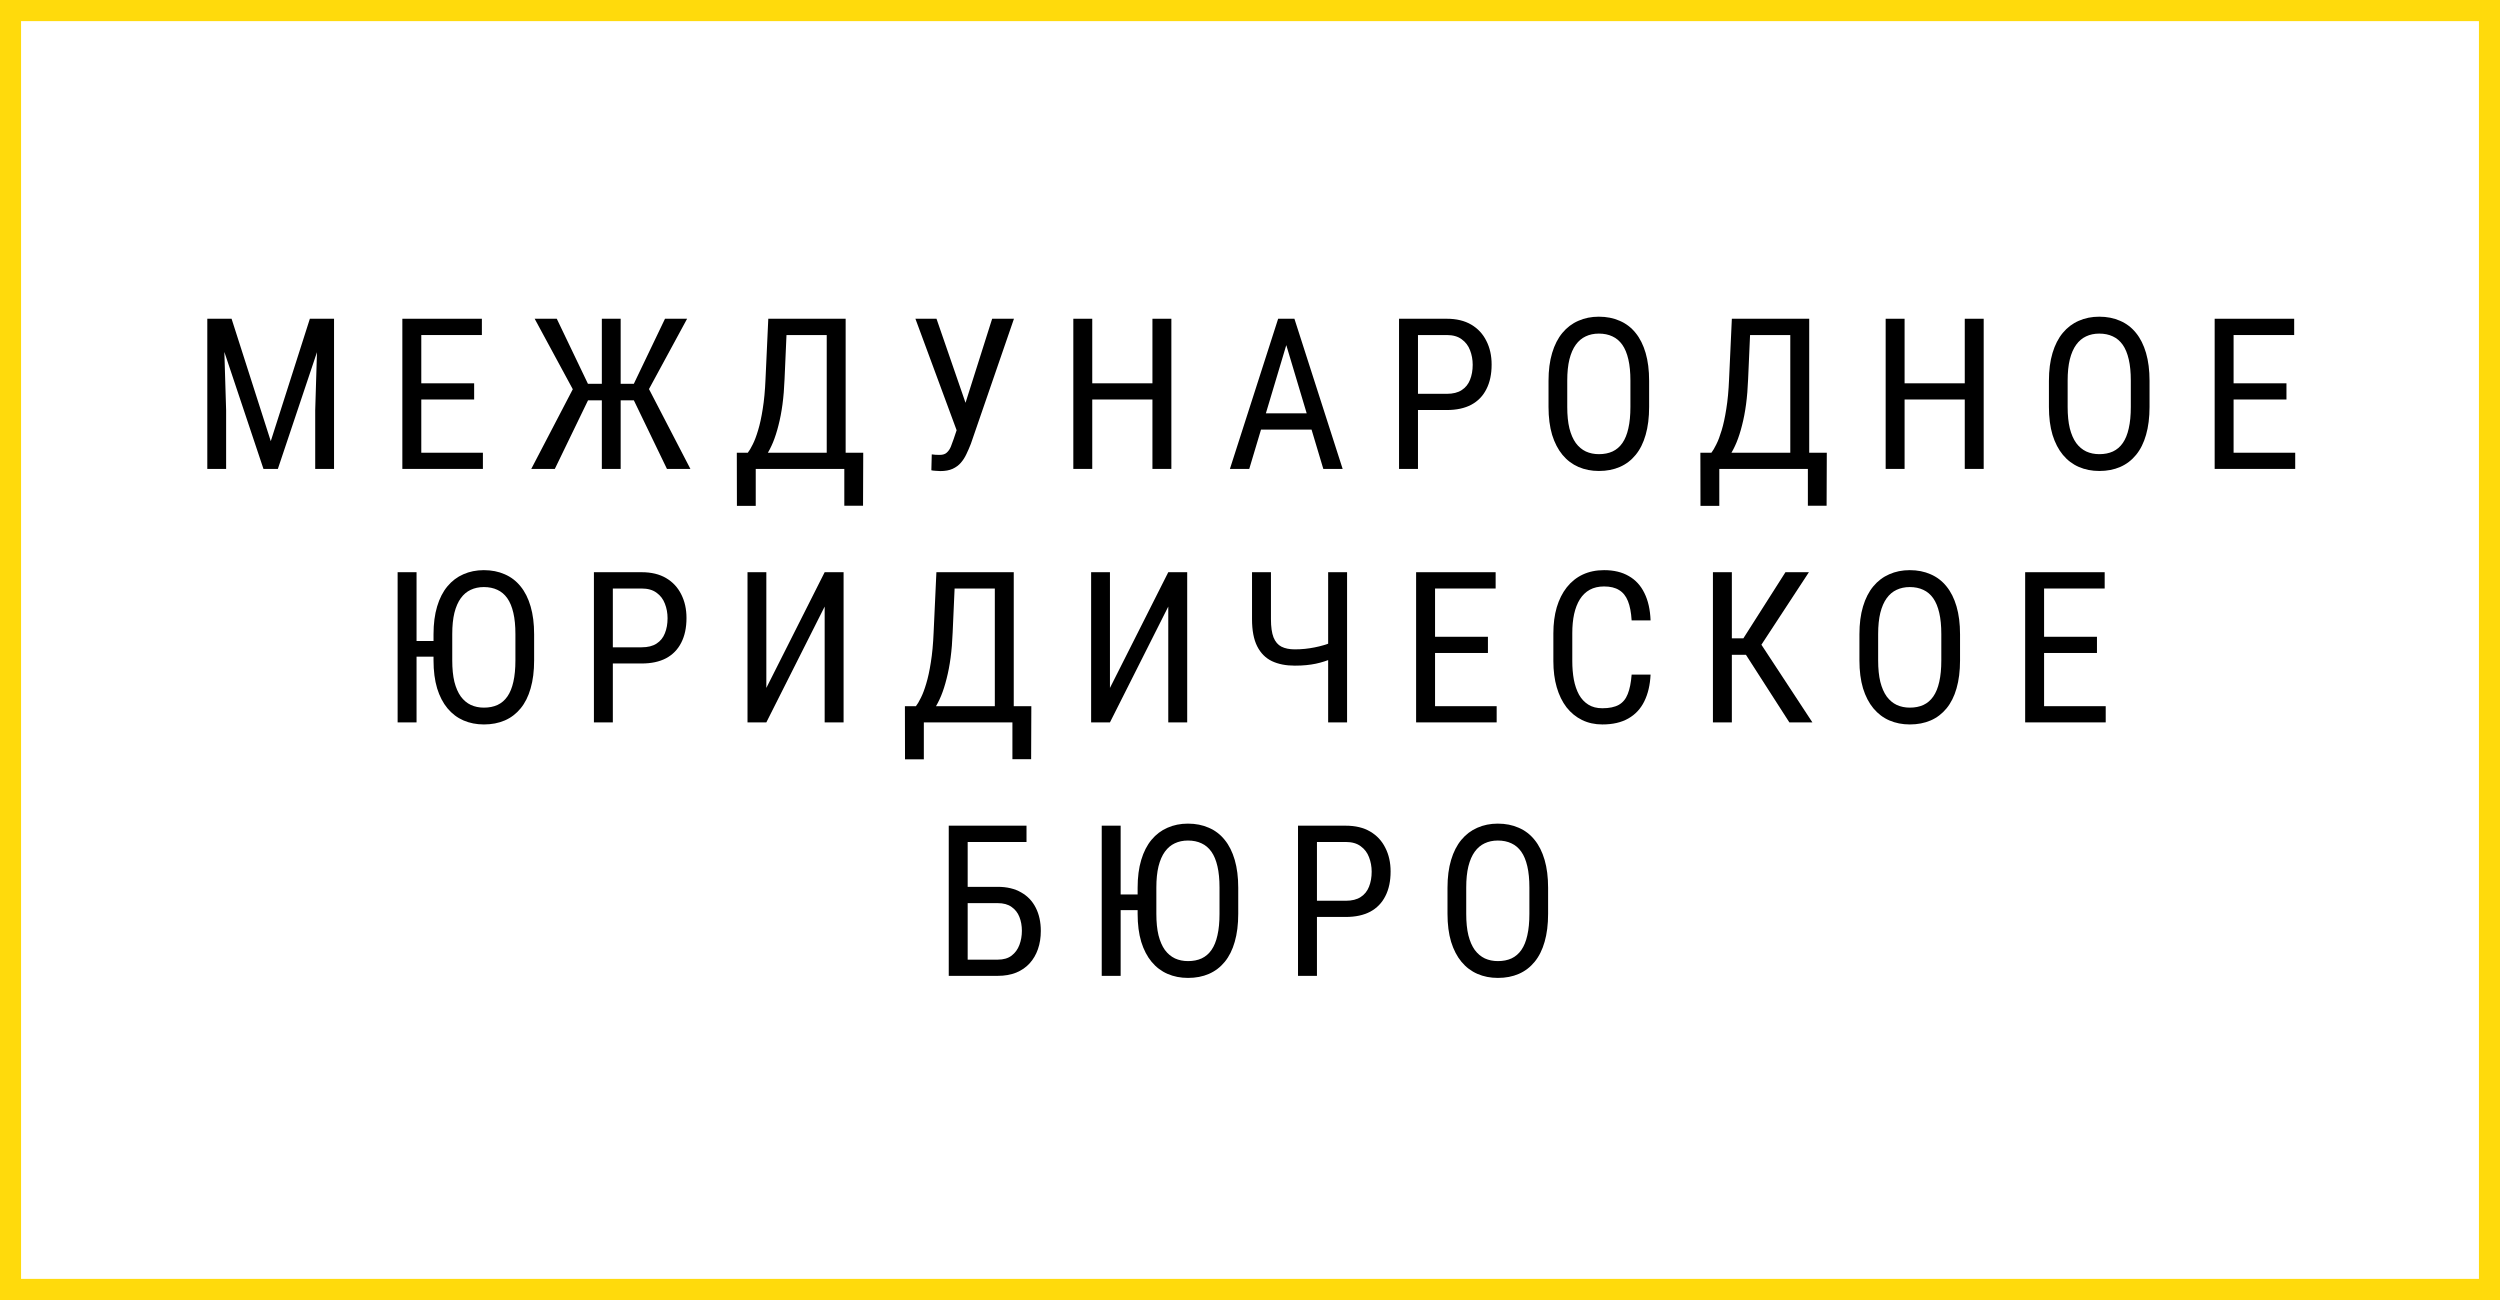 <svg width="200" height="104" viewBox="0 0 200 104" fill="none" xmlns="http://www.w3.org/2000/svg">
<g clip-path="url(#clip0_127_2281)">
<path fill-rule="evenodd" clip-rule="evenodd" d="M198.315 1.69H1.685V102.31H198.315V1.69ZM200 0V104H0V0H200Z" fill="#FFDA0C"/>
<path d="M123.848 71.022V73.109C123.848 73.956 123.755 74.701 123.569 75.345C123.388 75.983 123.122 76.517 122.77 76.946C122.419 77.375 121.997 77.697 121.503 77.911C121.009 78.126 120.452 78.233 119.833 78.233C119.234 78.233 118.689 78.126 118.195 77.911C117.701 77.697 117.276 77.375 116.919 76.946C116.563 76.517 116.286 75.983 116.088 75.345C115.896 74.701 115.8 73.956 115.8 73.109V71.022C115.8 70.174 115.896 69.432 116.088 68.794C116.28 68.15 116.554 67.614 116.911 67.185C117.268 66.756 117.693 66.434 118.187 66.22C118.68 66 119.226 65.89 119.824 65.89C120.444 65.89 121.001 66 121.495 66.22C121.994 66.434 122.417 66.756 122.762 67.185C123.113 67.614 123.382 68.15 123.569 68.794C123.755 69.432 123.848 70.174 123.848 71.022ZM122.351 73.109V71.005C122.351 70.345 122.296 69.778 122.186 69.305C122.076 68.827 121.915 68.436 121.701 68.134C121.487 67.831 121.223 67.609 120.911 67.466C120.598 67.317 120.236 67.243 119.824 67.243C119.435 67.243 119.084 67.317 118.771 67.466C118.464 67.609 118.2 67.831 117.981 68.134C117.761 68.436 117.591 68.827 117.471 69.305C117.355 69.778 117.298 70.345 117.298 71.005V73.109C117.298 73.775 117.355 74.347 117.471 74.825C117.591 75.298 117.761 75.689 117.981 75.997C118.206 76.299 118.475 76.525 118.787 76.674C119.1 76.817 119.448 76.888 119.833 76.888C120.244 76.888 120.606 76.817 120.919 76.674C121.237 76.525 121.5 76.299 121.709 75.997C121.923 75.689 122.082 75.298 122.186 74.825C122.296 74.347 122.351 73.775 122.351 73.109Z" fill="black"/>
<path d="M107.66 73.357H105.043V72.061H107.66C108.154 72.061 108.551 71.962 108.853 71.764C109.16 71.566 109.383 71.291 109.52 70.939C109.662 70.587 109.734 70.186 109.734 69.734C109.734 69.322 109.662 68.934 109.52 68.571C109.383 68.208 109.16 67.917 108.853 67.697C108.551 67.471 108.154 67.358 107.66 67.358H105.356V78.068H103.841V66.055H107.66C108.433 66.055 109.086 66.211 109.618 66.525C110.151 66.838 110.554 67.273 110.828 67.829C111.108 68.379 111.248 69.008 111.248 69.718C111.248 70.488 111.108 71.145 110.828 71.69C110.554 72.234 110.151 72.65 109.618 72.936C109.086 73.216 108.433 73.357 107.66 73.357Z" fill="black"/>
<path d="M89.652 66.055V78.068H88.138V66.055H89.652ZM91.94 71.558V72.812H89.529V71.558H91.94ZM99.059 71.022V73.109C99.059 73.956 98.965 74.701 98.779 75.345C98.598 75.983 98.332 76.517 97.981 76.946C97.629 77.375 97.207 77.697 96.713 77.911C96.219 78.126 95.663 78.233 95.043 78.233C94.445 78.233 93.899 78.126 93.405 77.911C92.911 77.697 92.486 77.375 92.129 76.946C91.773 76.517 91.496 75.983 91.298 75.345C91.106 74.701 91.01 73.956 91.01 73.109V71.022C91.01 70.174 91.106 69.432 91.298 68.794C91.49 68.15 91.765 67.614 92.121 67.185C92.478 66.756 92.903 66.434 93.397 66.22C93.891 66 94.436 65.89 95.034 65.89C95.654 65.89 96.211 66 96.705 66.22C97.204 66.434 97.627 66.756 97.972 67.185C98.323 67.614 98.592 68.15 98.779 68.794C98.965 69.432 99.059 70.174 99.059 71.022ZM97.561 73.109V71.005C97.561 70.345 97.506 69.778 97.396 69.305C97.287 68.827 97.125 68.436 96.911 68.134C96.697 67.831 96.433 67.609 96.121 67.466C95.808 67.317 95.446 67.243 95.034 67.243C94.645 67.243 94.294 67.317 93.981 67.466C93.674 67.609 93.41 67.831 93.191 68.134C92.972 68.436 92.802 68.827 92.681 69.305C92.566 69.778 92.508 70.345 92.508 71.005V73.109C92.508 73.775 92.566 74.347 92.681 74.825C92.802 75.298 92.972 75.689 93.191 75.997C93.416 76.299 93.685 76.525 93.998 76.674C94.31 76.817 94.659 76.888 95.043 76.888C95.454 76.888 95.816 76.817 96.129 76.674C96.447 76.525 96.711 76.299 96.919 75.997C97.133 75.689 97.292 75.298 97.396 74.825C97.506 74.347 97.561 73.775 97.561 73.109Z" fill="black"/>
<path d="M82.121 66.055V67.358H77.414V78.068H75.9V66.055H82.121ZM77.093 70.947H79.817C80.558 70.947 81.183 71.096 81.693 71.393C82.209 71.684 82.598 72.094 82.862 72.622C83.131 73.15 83.265 73.769 83.265 74.479C83.265 75.007 83.188 75.491 83.035 75.931C82.886 76.365 82.664 76.745 82.368 77.07C82.077 77.389 81.718 77.636 81.29 77.812C80.862 77.983 80.371 78.068 79.817 78.068H75.9V66.055H77.414V76.772H79.817C80.278 76.772 80.648 76.665 80.928 76.451C81.213 76.231 81.422 75.945 81.553 75.593C81.685 75.241 81.751 74.864 81.751 74.462C81.751 74.061 81.685 73.692 81.553 73.357C81.422 73.021 81.213 72.754 80.928 72.556C80.648 72.353 80.278 72.251 79.817 72.251H77.093V70.947Z" fill="black"/>
<path d="M168.457 56.495V57.791H163.256V56.495H168.457ZM163.527 45.777V57.791H162.013V45.777H163.527ZM167.757 50.942V52.238H163.256V50.942H167.757ZM168.374 45.777V47.081H163.256V45.777H168.374Z" fill="black"/>
<path d="M156.803 50.744V52.832C156.803 53.679 156.709 54.424 156.523 55.068C156.342 55.706 156.076 56.239 155.724 56.668C155.373 57.097 154.951 57.419 154.457 57.634C153.963 57.848 153.407 57.956 152.787 57.956C152.189 57.956 151.643 57.848 151.149 57.634C150.655 57.419 150.23 57.097 149.873 56.668C149.517 56.239 149.24 55.706 149.042 55.068C148.85 54.424 148.754 53.679 148.754 52.832V50.744C148.754 49.897 148.85 49.155 149.042 48.517C149.234 47.873 149.508 47.337 149.865 46.908C150.222 46.479 150.647 46.157 151.141 45.942C151.634 45.722 152.18 45.612 152.778 45.612C153.398 45.612 153.955 45.722 154.449 45.942C154.948 46.157 155.371 46.479 155.716 46.908C156.067 47.337 156.336 47.873 156.523 48.517C156.709 49.155 156.803 49.897 156.803 50.744ZM155.305 52.832V50.728C155.305 50.068 155.25 49.501 155.14 49.028C155.03 48.55 154.869 48.159 154.655 47.856C154.441 47.554 154.177 47.331 153.865 47.188C153.552 47.04 153.19 46.965 152.778 46.965C152.389 46.965 152.038 47.04 151.725 47.188C151.418 47.331 151.154 47.554 150.935 47.856C150.715 48.159 150.545 48.55 150.425 49.028C150.31 49.501 150.252 50.068 150.252 50.728V52.832C150.252 53.497 150.31 54.069 150.425 54.548C150.545 55.021 150.715 55.411 150.935 55.719C151.16 56.022 151.429 56.248 151.741 56.396C152.054 56.539 152.403 56.611 152.787 56.611C153.198 56.611 153.56 56.539 153.873 56.396C154.191 56.248 154.454 56.022 154.663 55.719C154.877 55.411 155.036 55.021 155.14 54.548C155.25 54.069 155.305 53.497 155.305 52.832Z" fill="black"/>
<path d="M138.548 45.777V57.791H137.034V45.777H138.548ZM144.712 45.777L140.383 52.386H137.948L137.692 51.066H139.47L142.836 45.777H144.712ZM143.149 57.791L139.544 52.18L140.392 50.785L144.992 57.791H143.149Z" fill="black"/>
<path d="M130.531 53.97H132.046C132.007 54.795 131.84 55.508 131.544 56.107C131.253 56.701 130.828 57.158 130.268 57.477C129.714 57.796 129.02 57.956 128.186 57.956C127.588 57.956 127.048 57.837 126.565 57.601C126.082 57.364 125.668 57.026 125.322 56.586C124.982 56.14 124.721 55.607 124.54 54.985C124.359 54.364 124.269 53.665 124.269 52.889V50.67C124.269 49.9 124.359 49.204 124.54 48.583C124.727 47.961 124.993 47.43 125.339 46.99C125.69 46.545 126.115 46.203 126.614 45.967C127.119 45.73 127.69 45.612 128.326 45.612C129.105 45.612 129.763 45.769 130.301 46.083C130.844 46.391 131.261 46.844 131.552 47.444C131.848 48.038 132.013 48.767 132.046 49.63H130.531C130.493 48.998 130.394 48.483 130.235 48.087C130.076 47.686 129.84 47.392 129.527 47.205C129.22 47.012 128.82 46.916 128.326 46.916C127.887 46.916 127.506 47.004 127.182 47.18C126.864 47.356 126.601 47.609 126.392 47.939C126.189 48.264 126.035 48.657 125.931 49.119C125.832 49.575 125.783 50.087 125.783 50.654V52.889C125.783 53.418 125.824 53.91 125.907 54.366C125.994 54.823 126.131 55.224 126.318 55.571C126.51 55.912 126.76 56.179 127.067 56.371C127.374 56.564 127.747 56.66 128.186 56.66C128.74 56.66 129.179 56.569 129.503 56.388C129.826 56.206 130.065 55.918 130.219 55.522C130.378 55.126 130.482 54.608 130.531 53.97Z" fill="black"/>
<path d="M119.733 56.495V57.791H114.532V56.495H119.733ZM114.804 45.777V57.791H113.289V45.777H114.804ZM119.034 50.942V52.238H114.532V50.942H119.034ZM119.651 45.777V47.081H114.532V45.777H119.651Z" fill="black"/>
<path d="M100.162 45.777H101.676V49.531C101.676 50.153 101.745 50.64 101.882 50.992C102.025 51.344 102.236 51.591 102.516 51.734C102.801 51.877 103.158 51.949 103.586 51.949C103.865 51.949 104.137 51.935 104.4 51.908C104.664 51.88 104.919 51.842 105.166 51.792C105.418 51.743 105.665 51.682 105.906 51.611C106.148 51.539 106.384 51.462 106.614 51.38V52.683C106.389 52.766 106.167 52.843 105.947 52.914C105.728 52.986 105.5 53.046 105.264 53.096C105.028 53.145 104.773 53.184 104.499 53.211C104.23 53.239 103.926 53.252 103.586 53.252C102.872 53.252 102.261 53.132 101.75 52.889C101.24 52.642 100.848 52.246 100.574 51.701C100.299 51.157 100.162 50.434 100.162 49.531V45.777ZM106.252 45.777H107.766V57.791H106.252V45.777Z" fill="black"/>
<path d="M88.796 55.035L93.462 45.777H94.976V57.791H93.462V48.525L88.796 57.791H87.29V45.777H88.796V55.035Z" fill="black"/>
<path d="M81.191 56.495V57.791H73.677V56.495H81.191ZM73.907 56.495V60.744H72.401L72.393 56.495H73.907ZM82.507 56.495L82.491 60.736H80.993V56.495H82.507ZM79.775 45.777V47.081H75.43V45.777H79.775ZM81.1 45.777V57.791H79.586V45.777H81.1ZM74.912 45.777H76.426L76.212 50.612C76.184 51.338 76.129 52.009 76.047 52.626C75.965 53.236 75.858 53.794 75.726 54.3C75.6 54.806 75.455 55.26 75.29 55.662C75.125 56.058 74.947 56.402 74.755 56.693C74.563 56.979 74.36 57.216 74.146 57.403C73.932 57.584 73.713 57.714 73.488 57.791H72.854V56.495H73.274C73.394 56.341 73.526 56.118 73.669 55.827C73.817 55.535 73.96 55.158 74.097 54.696C74.239 54.229 74.363 53.66 74.467 52.989C74.577 52.317 74.651 51.525 74.689 50.612L74.912 45.777Z" fill="black"/>
<path d="M61.307 55.035L65.973 45.777H67.487V57.791H65.973V48.525L61.307 57.791H59.801V45.777H61.307V55.035Z" fill="black"/>
<path d="M51.331 53.079H48.715V51.784H51.331C51.825 51.784 52.223 51.685 52.525 51.487C52.832 51.289 53.054 51.014 53.191 50.662C53.334 50.31 53.405 49.908 53.405 49.457C53.405 49.045 53.334 48.657 53.191 48.294C53.054 47.931 52.832 47.639 52.525 47.419C52.223 47.194 51.825 47.081 51.331 47.081H49.027V57.791H47.513V45.777H51.331C52.105 45.777 52.758 45.934 53.29 46.248C53.822 46.561 54.225 46.996 54.5 47.551C54.78 48.101 54.919 48.731 54.919 49.441C54.919 50.211 54.78 50.868 54.5 51.413C54.225 51.957 53.822 52.372 53.29 52.658C52.758 52.939 52.105 53.079 51.331 53.079Z" fill="black"/>
<path d="M33.324 45.777V57.791H31.81V45.777H33.324ZM35.612 51.281V52.535H33.201V51.281H35.612ZM42.73 50.744V52.832C42.73 53.679 42.637 54.424 42.45 55.068C42.27 55.706 42.003 56.239 41.652 56.668C41.301 57.097 40.879 57.419 40.385 57.634C39.891 57.848 39.334 57.956 38.714 57.956C38.116 57.956 37.57 57.848 37.077 57.634C36.583 57.419 36.158 57.097 35.801 56.668C35.444 56.239 35.167 55.706 34.97 55.068C34.778 54.424 34.682 53.679 34.682 52.832V50.744C34.682 49.897 34.778 49.155 34.97 48.517C35.162 47.873 35.436 47.337 35.793 46.908C36.15 46.479 36.575 46.157 37.068 45.942C37.562 45.722 38.108 45.612 38.706 45.612C39.326 45.612 39.883 45.722 40.377 45.942C40.876 46.157 41.298 46.479 41.644 46.908C41.995 47.337 42.264 47.873 42.45 48.517C42.637 49.155 42.73 49.897 42.73 50.744ZM41.233 52.832V50.728C41.233 50.068 41.178 49.501 41.068 49.028C40.958 48.55 40.796 48.159 40.582 47.856C40.368 47.554 40.105 47.331 39.792 47.188C39.48 47.04 39.118 46.965 38.706 46.965C38.317 46.965 37.965 47.04 37.653 47.188C37.346 47.331 37.082 47.554 36.863 47.856C36.643 48.159 36.473 48.55 36.352 49.028C36.237 49.501 36.18 50.068 36.18 50.728V52.832C36.18 53.497 36.237 54.069 36.352 54.548C36.473 55.021 36.643 55.411 36.863 55.719C37.088 56.022 37.356 56.248 37.669 56.396C37.982 56.539 38.33 56.611 38.714 56.611C39.126 56.611 39.488 56.539 39.801 56.396C40.119 56.248 40.382 56.022 40.591 55.719C40.805 55.411 40.964 55.021 41.068 54.548C41.178 54.069 41.233 53.497 41.233 52.832Z" fill="black"/>
<path d="M183.617 36.218V37.513H178.416V36.218H183.617ZM178.687 25.5V37.513H177.173V25.5H178.687ZM182.917 30.665V31.96H178.416V30.665H182.917ZM183.534 25.5V26.803H178.416V25.5H183.534Z" fill="black"/>
<path d="M171.963 30.467V32.554C171.963 33.401 171.869 34.147 171.683 34.79C171.502 35.428 171.236 35.962 170.884 36.391C170.533 36.82 170.111 37.142 169.617 37.356C169.123 37.571 168.567 37.678 167.947 37.678C167.349 37.678 166.803 37.571 166.309 37.356C165.815 37.142 165.39 36.82 165.033 36.391C164.677 35.962 164.4 35.428 164.202 34.79C164.01 34.147 163.914 33.401 163.914 32.554V30.467C163.914 29.62 164.01 28.877 164.202 28.239C164.394 27.596 164.668 27.059 165.025 26.63C165.382 26.201 165.807 25.879 166.301 25.665C166.794 25.445 167.34 25.335 167.938 25.335C168.558 25.335 169.115 25.445 169.609 25.665C170.108 25.879 170.531 26.201 170.876 26.63C171.227 27.059 171.496 27.596 171.683 28.239C171.869 28.877 171.963 29.62 171.963 30.467ZM170.465 32.554V30.45C170.465 29.79 170.41 29.224 170.3 28.751C170.19 28.272 170.029 27.882 169.815 27.579C169.601 27.276 169.337 27.054 169.025 26.911C168.712 26.762 168.35 26.688 167.938 26.688C167.549 26.688 167.198 26.762 166.885 26.911C166.578 27.054 166.314 27.276 166.095 27.579C165.875 27.882 165.705 28.272 165.585 28.751C165.469 29.224 165.412 29.79 165.412 30.45V32.554C165.412 33.22 165.469 33.792 165.585 34.27C165.705 34.744 165.875 35.134 166.095 35.442C166.32 35.745 166.589 35.97 166.901 36.119C167.214 36.262 167.563 36.333 167.947 36.333C168.358 36.333 168.72 36.262 169.033 36.119C169.351 35.97 169.614 35.745 169.823 35.442C170.037 35.134 170.196 34.744 170.3 34.27C170.41 33.792 170.465 33.22 170.465 32.554Z" fill="black"/>
<path d="M157.354 30.665V31.96H152.161V30.665H157.354ZM152.367 25.5V37.513H150.853V25.5H152.367ZM158.695 25.5V37.513H157.181V25.5H158.695Z" fill="black"/>
<path d="M144.827 36.218V37.513H137.314V36.218H144.827ZM137.544 36.218V40.467H136.038L136.03 36.218H137.544ZM146.144 36.218L146.128 40.459H144.63V36.218H146.144ZM143.412 25.5V26.803H139.067V25.5H143.412ZM144.737 25.5V37.513H143.223V25.5H144.737ZM138.548 25.5H140.062L139.849 30.335C139.821 31.061 139.766 31.732 139.684 32.348C139.602 32.959 139.495 33.517 139.363 34.023C139.237 34.529 139.091 34.983 138.927 35.384C138.762 35.781 138.584 36.124 138.392 36.416C138.2 36.702 137.997 36.938 137.783 37.125C137.569 37.307 137.35 37.436 137.125 37.513H136.491V36.218H136.911C137.031 36.064 137.163 35.841 137.306 35.549C137.454 35.258 137.596 34.881 137.734 34.419C137.876 33.952 138 33.382 138.104 32.711C138.214 32.04 138.288 31.248 138.326 30.335L138.548 25.5Z" fill="black"/>
<path d="M131.93 30.467V32.554C131.93 33.401 131.837 34.147 131.651 34.79C131.47 35.428 131.204 35.962 130.852 36.391C130.501 36.82 130.079 37.142 129.585 37.356C129.091 37.571 128.534 37.678 127.914 37.678C127.316 37.678 126.771 37.571 126.277 37.356C125.783 37.142 125.358 36.82 125.001 36.391C124.645 35.962 124.368 35.428 124.17 34.79C123.978 34.147 123.882 33.401 123.882 32.554V30.467C123.882 29.62 123.978 28.877 124.17 28.239C124.362 27.596 124.636 27.059 124.993 26.63C125.35 26.201 125.775 25.879 126.269 25.665C126.762 25.445 127.308 25.335 127.906 25.335C128.526 25.335 129.083 25.445 129.577 25.665C130.076 25.879 130.499 26.201 130.844 26.63C131.195 27.059 131.464 27.596 131.651 28.239C131.837 28.877 131.93 29.62 131.93 30.467ZM130.433 32.554V30.45C130.433 29.79 130.378 29.224 130.268 28.751C130.158 28.272 129.997 27.882 129.783 27.579C129.569 27.276 129.305 27.054 128.993 26.911C128.68 26.762 128.318 26.688 127.906 26.688C127.517 26.688 127.166 26.762 126.853 26.911C126.546 27.054 126.282 27.276 126.063 27.579C125.843 27.882 125.673 28.272 125.553 28.751C125.437 29.224 125.38 29.79 125.38 30.45V32.554C125.38 33.22 125.437 33.792 125.553 34.27C125.673 34.744 125.843 35.134 126.063 35.442C126.288 35.745 126.557 35.97 126.869 36.119C127.182 36.262 127.53 36.333 127.914 36.333C128.326 36.333 128.688 36.262 129.001 36.119C129.319 35.97 129.582 35.745 129.791 35.442C130.005 35.134 130.164 34.744 130.268 34.27C130.378 33.792 130.433 33.22 130.433 32.554Z" fill="black"/>
<path d="M115.742 32.802H113.125V31.506H115.742C116.236 31.506 116.633 31.407 116.935 31.209C117.242 31.011 117.465 30.736 117.602 30.384C117.744 30.032 117.816 29.631 117.816 29.18C117.816 28.767 117.744 28.379 117.602 28.016C117.465 27.653 117.242 27.362 116.935 27.142C116.633 26.916 116.236 26.803 115.742 26.803H113.438V37.513H111.923V25.5H115.742C116.515 25.5 117.168 25.657 117.7 25.97C118.233 26.284 118.636 26.718 118.91 27.274C119.19 27.824 119.33 28.454 119.33 29.163C119.33 29.933 119.19 30.591 118.91 31.135C118.636 31.68 118.233 32.095 117.7 32.381C117.168 32.662 116.515 32.802 115.742 32.802Z" fill="black"/>
<path d="M103.215 26.564L99.94 37.513H98.393L102.252 25.5H103.223L103.215 26.564ZM105.865 37.513L102.59 26.564L102.573 25.5H103.553L107.412 37.513H105.865ZM105.865 33.066V34.37H100.088V33.066H105.865Z" fill="black"/>
<path d="M92.368 30.665V31.96H87.175V30.665H92.368ZM87.38 25.5V37.513H85.866V25.5H87.38ZM93.709 25.5V37.513H92.195V25.5H93.709Z" fill="black"/>
<path d="M76.829 33.528L79.372 25.5H81.117L77.668 35.508C77.559 35.789 77.441 36.061 77.314 36.325C77.194 36.584 77.046 36.815 76.87 37.018C76.695 37.222 76.475 37.384 76.212 37.505C75.948 37.626 75.619 37.686 75.224 37.686C75.103 37.686 74.964 37.678 74.805 37.662C74.651 37.651 74.552 37.637 74.508 37.62L74.541 36.35C74.591 36.361 74.692 36.372 74.846 36.383C75.005 36.388 75.117 36.391 75.183 36.391C75.43 36.391 75.619 36.328 75.751 36.201C75.888 36.075 75.995 35.915 76.072 35.723C76.149 35.525 76.223 35.324 76.294 35.12L76.829 33.528ZM74.92 25.5L77.504 32.983L77.858 34.46L76.582 34.559L73.233 25.5H74.92Z" fill="black"/>
<path d="M67.742 36.218V37.513H60.229V36.218H67.742ZM60.459 36.218V40.467H58.953L58.945 36.218H60.459ZM69.059 36.218L69.043 40.459H67.545V36.218H69.059ZM66.327 25.5V26.803H61.982V25.5H66.327ZM67.652 25.5V37.513H66.138V25.5H67.652ZM61.463 25.5H62.977L62.764 30.335C62.736 31.061 62.681 31.732 62.599 32.348C62.517 32.959 62.41 33.517 62.278 34.023C62.152 34.529 62.006 34.983 61.842 35.384C61.677 35.781 61.499 36.124 61.307 36.416C61.115 36.702 60.912 36.938 60.698 37.125C60.484 37.307 60.264 37.436 60.039 37.513H59.406V36.218H59.825C59.946 36.064 60.078 35.841 60.221 35.549C60.369 35.258 60.511 34.881 60.648 34.419C60.791 33.952 60.915 33.382 61.019 32.711C61.129 32.04 61.203 31.248 61.241 30.335L61.463 25.5Z" fill="black"/>
<path d="M46.303 32.026L42.773 25.5H44.542L47.036 30.706H49.019L48.764 32.026H46.303ZM47.102 31.902L44.386 37.513H42.501L46.139 30.533L47.102 31.902ZM49.653 25.5V37.513H48.147V25.5H49.653ZM54.969 25.5L51.43 32.026H49.06L48.797 30.706H50.706L53.2 25.5H54.969ZM53.356 37.513L50.648 31.902L51.611 30.533L55.232 37.513H53.356Z" fill="black"/>
<path d="M38.632 36.218V37.513H33.431V36.218H38.632ZM33.703 25.5V37.513H32.188V25.5H33.703ZM37.932 30.665V31.96H33.431V30.665H37.932ZM38.55 25.5V26.803H33.431V25.5H38.55Z" fill="black"/>
<path d="M17.061 25.5H18.526L21.662 35.294L24.789 25.5H26.254L22.229 37.513H21.077L17.061 25.5ZM16.584 25.5H17.868L18.09 32.827V37.513H16.584V25.5ZM25.439 25.5H26.723V37.513H25.217V32.827L25.439 25.5Z" fill="black"/>
</g>
<defs>
<clipPath id="clip0_127_2281">
<rect width="200" height="104" fill="white"/>
</clipPath>
</defs>
</svg>
